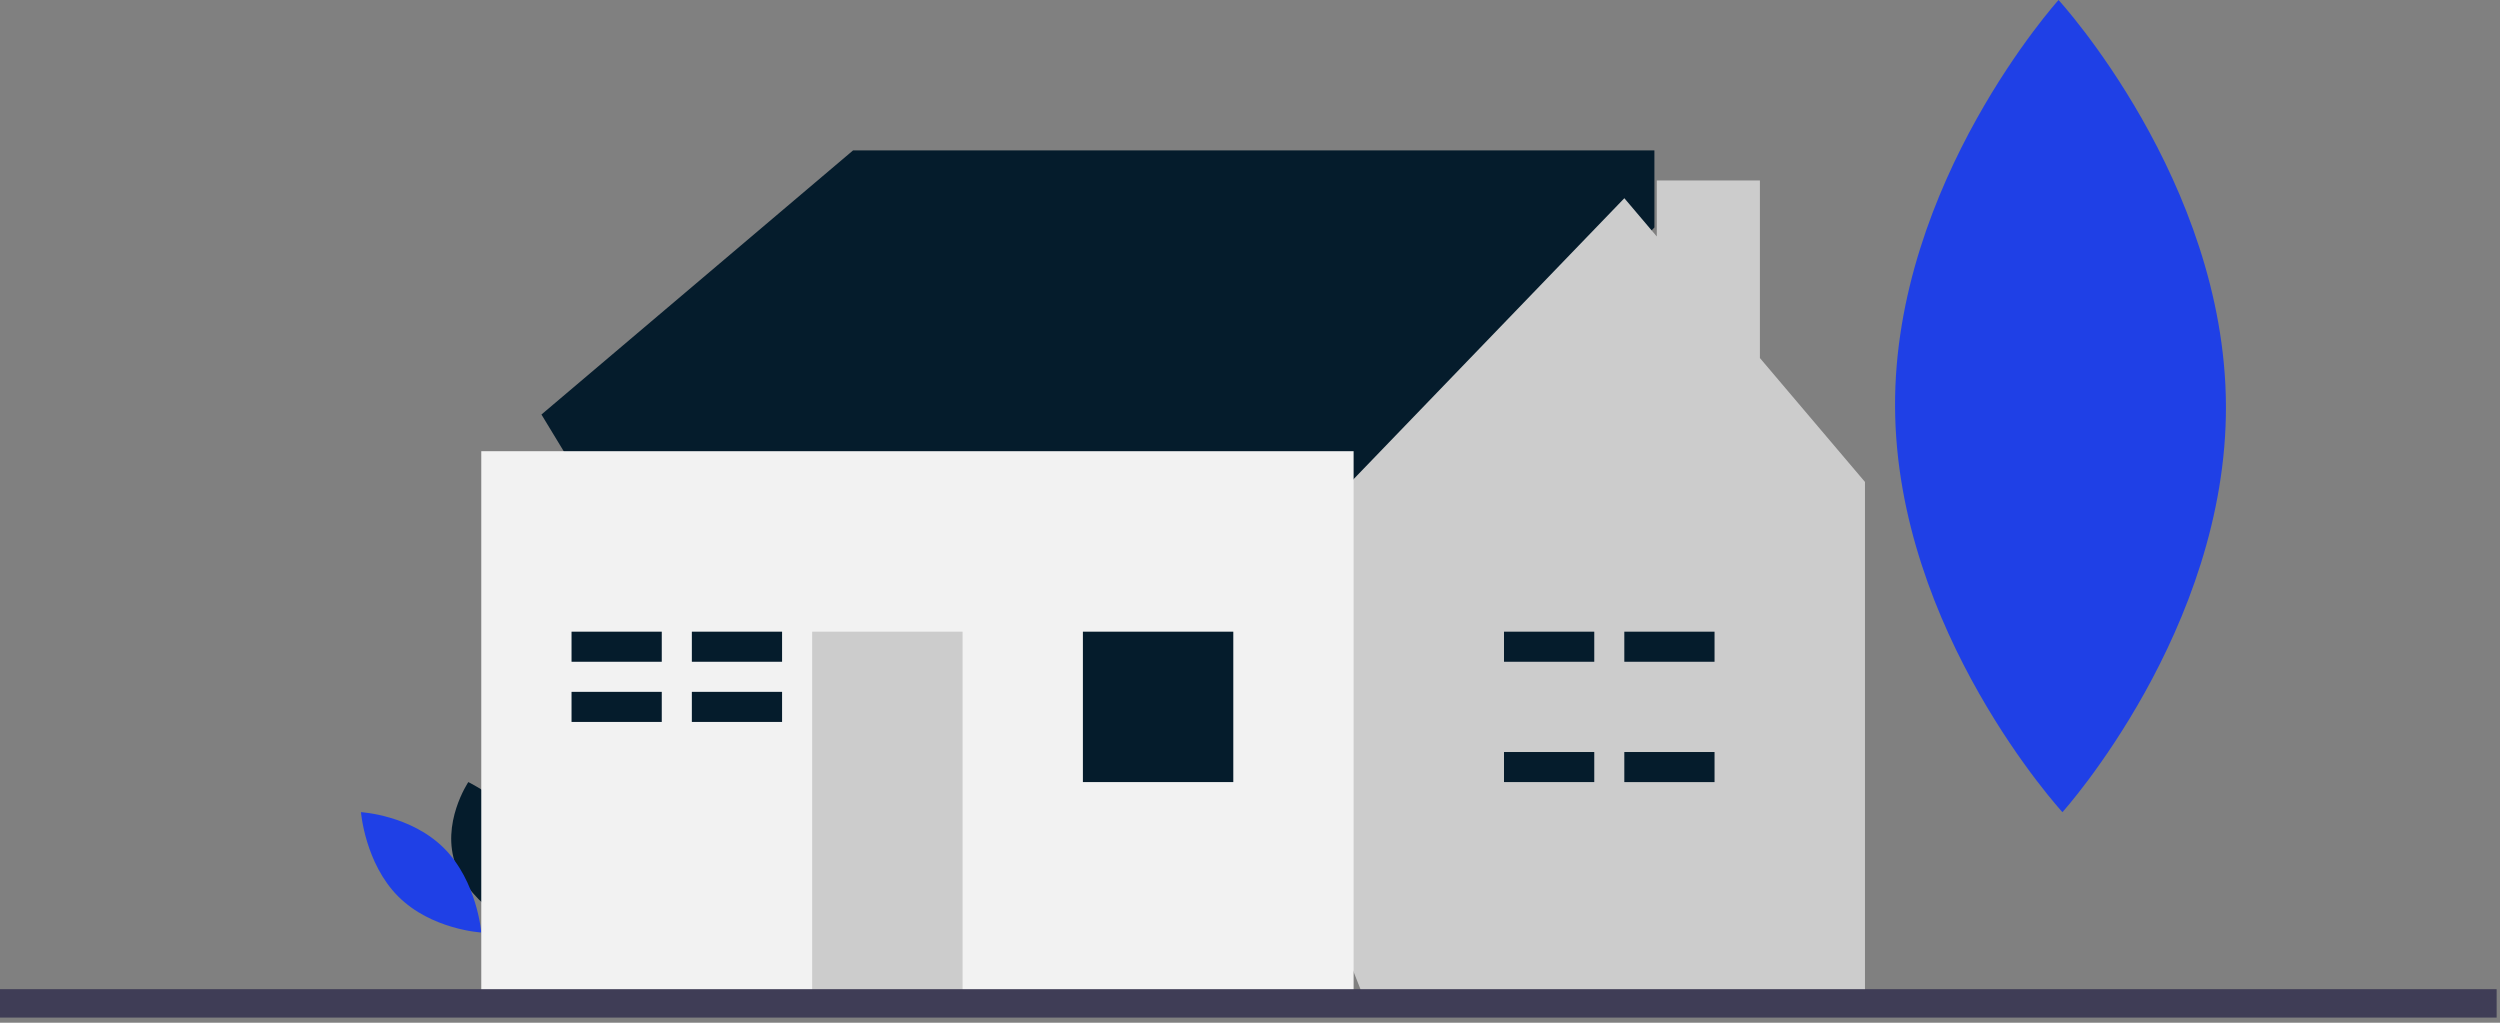 <?xml version="1.0" encoding="UTF-8"?>
<svg width="88px" height="36px" viewBox="0 0 88 36" version="1.1" xmlns="http://www.w3.org/2000/svg" xmlns:xlink="http://www.w3.org/1999/xlink">
    <rect x="0" y="0" width="88" height="36" fill="#808080" stroke="none"/>
    <!-- Generator: sketchtool 59.1 (101010) - https://sketch.com -->
    <title>A7169D17-D642-4ED6-B692-0039ADE713ED@1x</title>
    <desc>Created with sketchtool.</desc>
    <g id="V1---Fro-Dev---19/11" stroke="none" stroke-width="1" fill="none" fill-rule="evenodd">
        <g id="Credit-Tool-Dashboard_v2.1" transform="translate(-70, -12)" fill-rule="nonzero">
            <g id="Home-Icon" transform="translate(70, 12)">
                <path d="M16.047,30.456 C16.591,31.918 18.457,32.824 18.457,32.824 C18.457,32.824 19.439,31.359 18.894,29.897 C18.35,28.435 16.485,27.529 16.485,27.529 C16.485,27.529 15.502,28.994 16.047,30.456 Z" id="Path" fill="#051C2C"></path>
                <path d="M15.629,29.856 C16.798,31.026 16.941,32.824 16.941,32.824 C16.941,32.824 15.188,32.725 14.018,31.556 C12.849,30.386 12.706,28.588 12.706,28.588 C12.706,28.588 14.459,28.687 15.629,29.856 Z" id="Path" fill="#1F40E6"></path>
                <polygon id="Path" fill="#051C2C" points="20.234 16.528 19.059 14.591 30.028 5.294 58.235 5.294 58.235 8.006 48.049 18.852 36.296 21.176"></polygon>
                <polygon id="Path" fill="#CCCCCC" points="61.949 12.603 61.949 6.353 58.319 6.353 58.319 8.324 57.177 6.977 47.936 16.565 46.396 18.163 44.471 26.153 47.936 34.941 65.647 34.941 65.647 16.964"></polygon>
                <rect id="Rectangle" fill="#F2F2F2" x="16.941" y="15.882" width="30.706" height="19.059"></rect>
                <rect id="Rectangle" fill="#051C2C" x="38.118" y="22.235" width="5.294" height="5.294"></rect>
                <rect id="Rectangle" fill="#CCCCCC" x="28.588" y="22.235" width="5.294" height="12.706"></rect>
                <polygon id="Path" fill="#051C2C" points="23.294 23.294 23.294 22.235 20.118 22.235 20.118 23.294 23.029 23.294"></polygon>
                <polygon id="Path" fill="#051C2C" points="23.029 24.353 20.118 24.353 20.118 25.412 23.294 25.412 23.294 24.353"></polygon>
                <rect id="Rectangle" fill="#051C2C" x="24.353" y="22.235" width="3.176" height="1.059"></rect>
                <rect id="Rectangle" fill="#051C2C" x="24.353" y="24.353" width="3.176" height="1.059"></rect>
                <polygon id="Path" fill="#051C2C" points="56.118 23.294 56.118 22.235 52.941 22.235 52.941 23.294 55.853 23.294"></polygon>
                <polygon id="Path" fill="#051C2C" points="55.853 26.471 52.941 26.471 52.941 27.529 56.118 27.529 56.118 26.471"></polygon>
                <rect id="Rectangle" fill="#051C2C" x="57.176" y="22.235" width="3.176" height="1.059"></rect>
                <rect id="Rectangle" fill="#051C2C" x="57.176" y="26.471" width="3.176" height="1.059"></rect>
                <rect id="Rectangle" fill="#3F3D56" x="0" y="34.819" width="87.882" height="1"></rect>
                <path d="M78.353,14.268 C78.391,22.163 72.598,28.588 72.598,28.588 C72.598,28.588 66.744,22.214 66.706,14.32 C66.668,6.425 72.461,0 72.461,0 C72.461,0 78.315,6.374 78.353,14.268 Z" id="Path" fill="#1F40E6"></path>
            </g>
        </g>
    </g>
</svg>